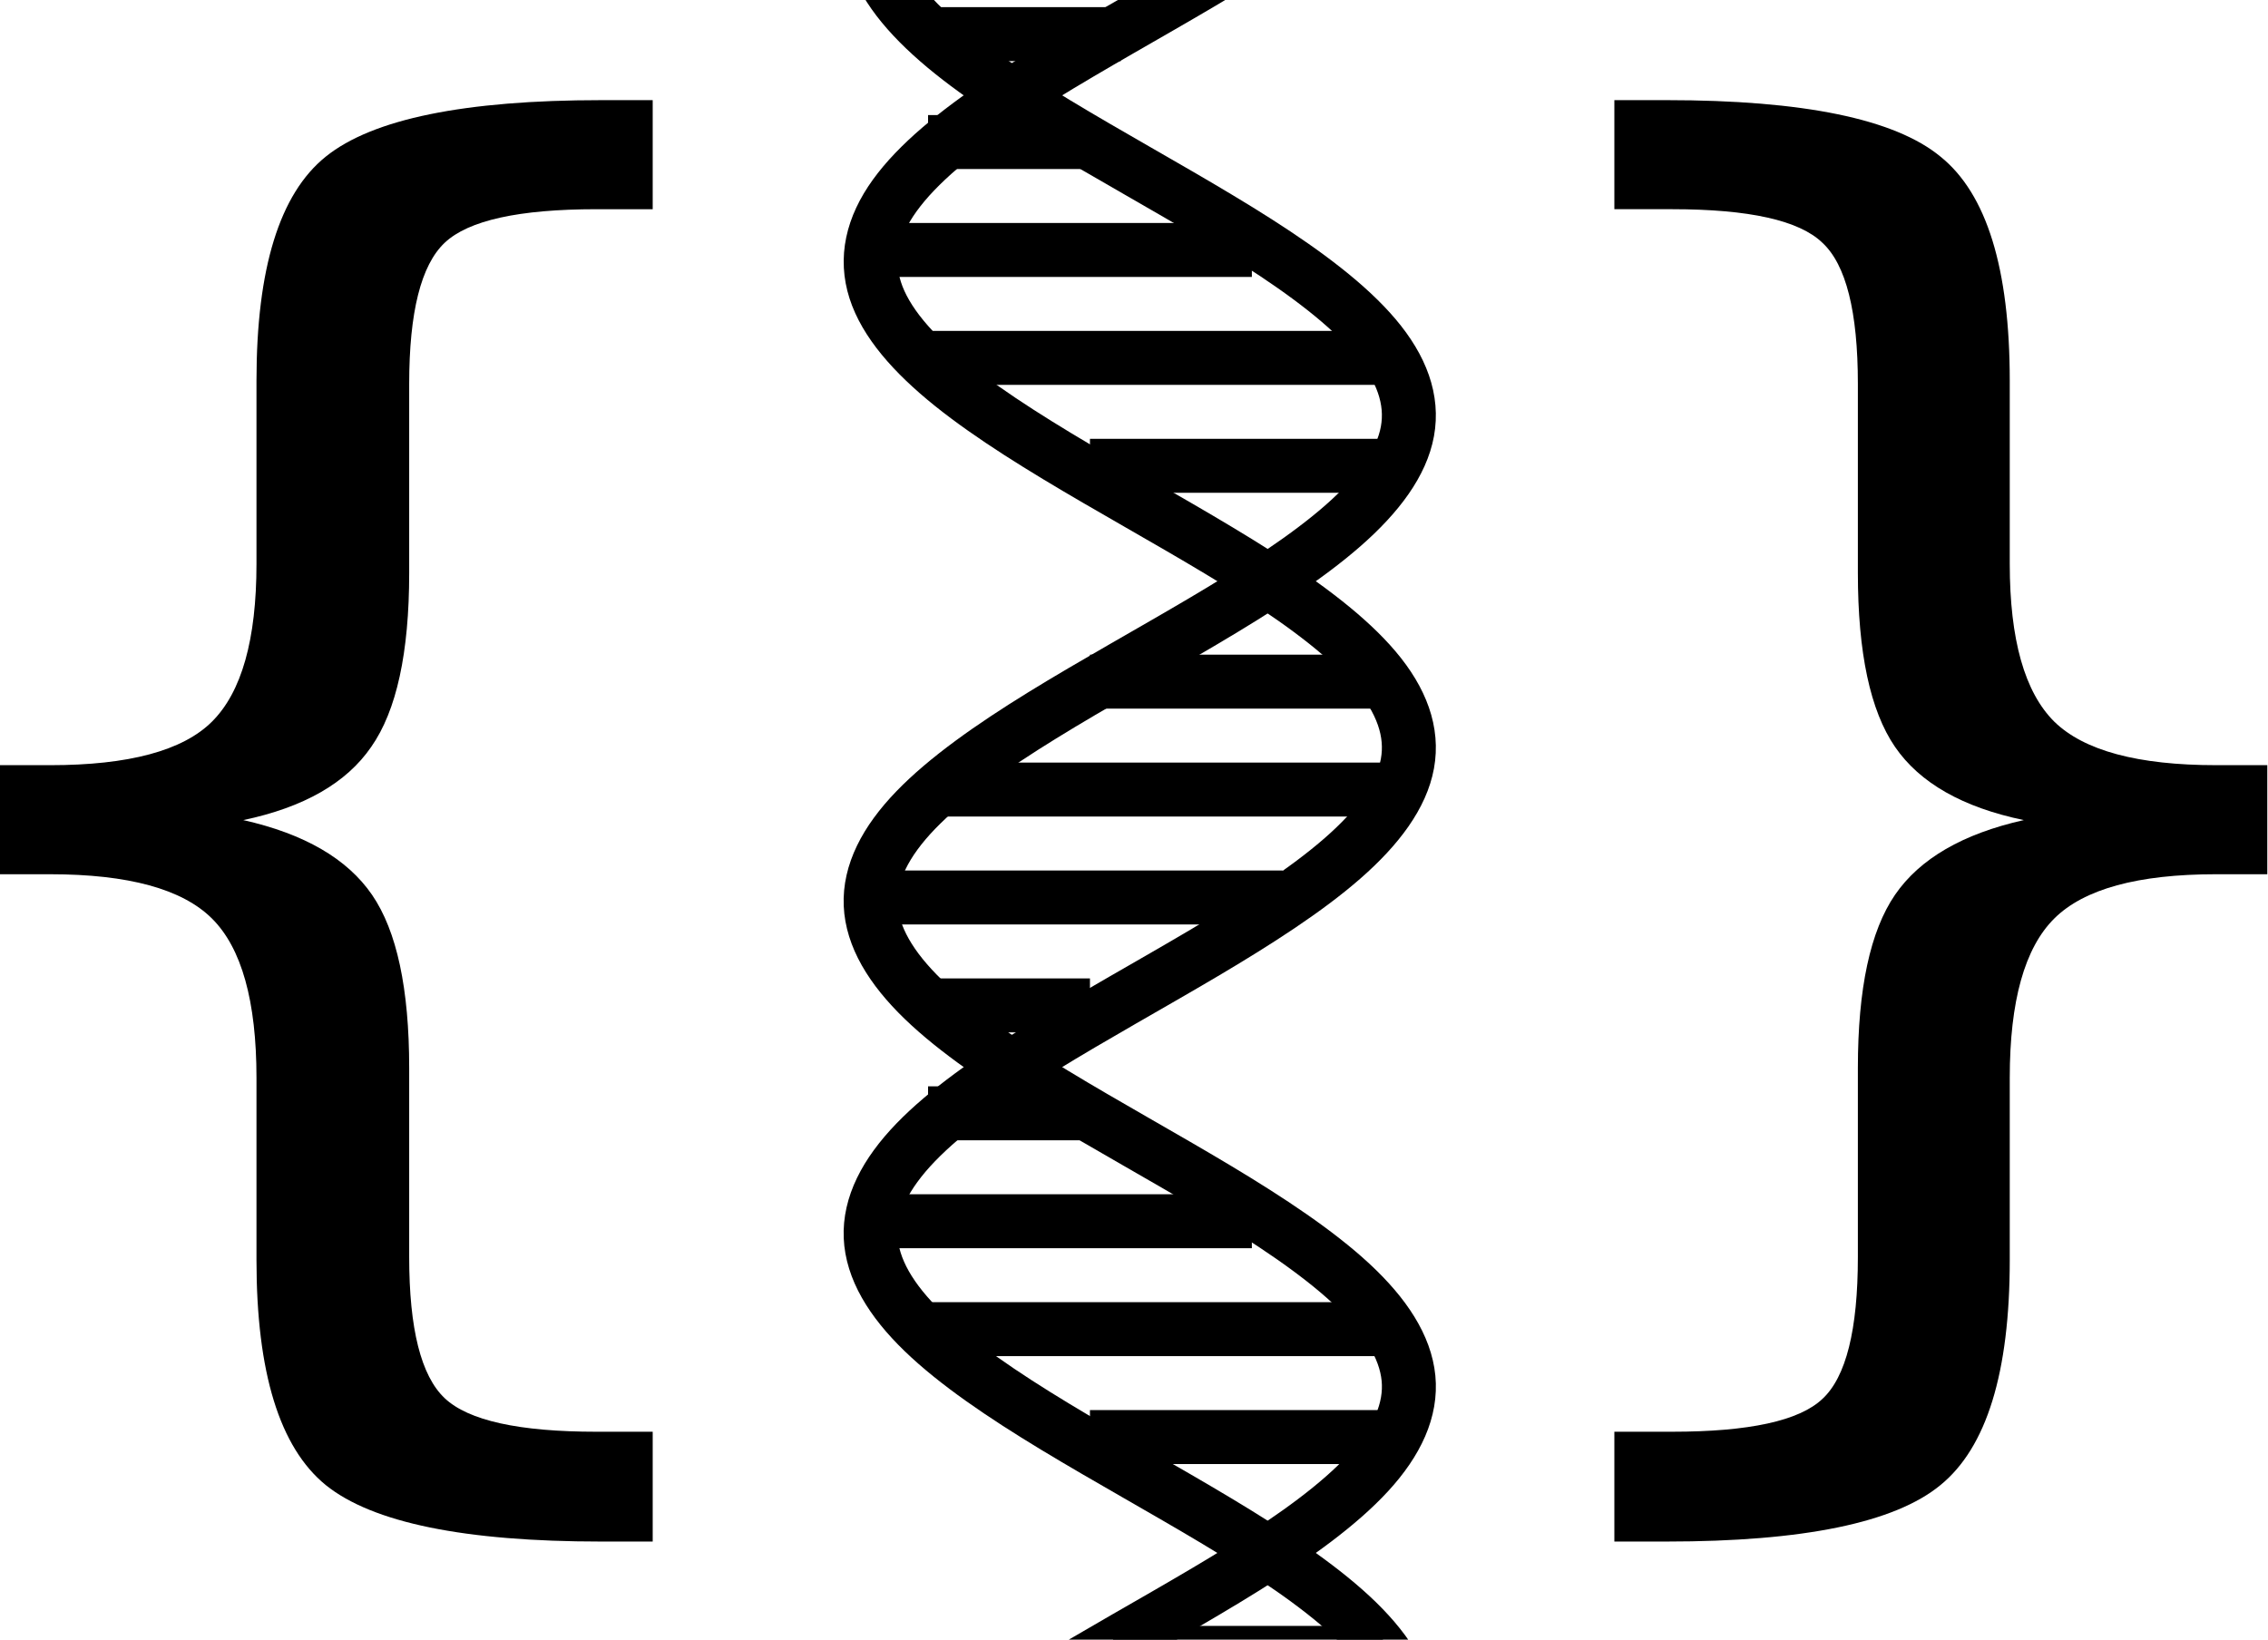 <?xml version="1.0" encoding="UTF-8" standalone="no"?>
<!-- Created with Inkscape (http://www.inkscape.org/) -->

<svg
   xmlns:dc="http://purl.org/dc/elements/1.1/"
   xmlns:cc="http://creativecommons.org/ns#"
   xmlns:rdf="http://www.w3.org/1999/02/22-rdf-syntax-ns#"
   xmlns:svg="http://www.w3.org/2000/svg"
   xmlns="http://www.w3.org/2000/svg"
   xmlns:sodipodi="http://sodipodi.sourceforge.net/DTD/sodipodi-0.dtd"
   xmlns:inkscape="http://www.inkscape.org/namespaces/inkscape"
   inkscape:version="0.91 r13725"
   version="1.1"
   id="svg2"
   viewBox="0 0 420.262 303.866"
   height="85.758mm"
   width="118.607mm"
   sodipodi:docname="DNA_icon.svg">
  <sodipodi:namedview
     inkscape:window-maximized="1"
     inkscape:window-y="-8"
     inkscape:window-x="-8"
     inkscape:window-height="1377"
     inkscape:window-width="2560"
     showgrid="true"
     inkscape:current-layer="layer1"
     inkscape:document-units="px"
     inkscape:cy="-4.1526328"
     inkscape:cx="-203.73626"
     inkscape:zoom="0.98994949"
     inkscape:pageshadow="2"
     inkscape:pageopacity="0.0"
     borderopacity="1.0"
     bordercolor="#666666"
     pagecolor="#ffffff"
     id="base"
     fit-margin-top="0"
     fit-margin-left="0"
     fit-margin-right="0"
     fit-margin-bottom="0">
    <inkscape:grid
       id="grid4148"
       type="xygrid"
       originx="-230.558"
       originy="-510.336" />
  </sodipodi:namedview>
  <defs
     id="defs4">
    <clipPath
       clipPathUnits="userSpaceOnUse"
       id="clipPath4822">
      <rect
         style="fill:none;fill-opacity:1;stroke:#000000;stroke-width:6.292;stroke-miterlimit:4;stroke-dasharray:none;stroke-opacity:1"
         id="rect4824"
         width="128.708"
         height="303.866"
         x="321.453"
         y="226.038"
         ry="0" />
    </clipPath>
  </defs>
  <g
     id="layer1"
     inkscape:groupmode="layer"
     inkscape:label="Layer 1"
     transform="translate(-230.558,-238.16)">
    <g
       id="g4218">
      <path
         inkscape:connector-curvature="0"
         style="fill:none;fill-opacity:1;stroke:#000000;stroke-width:10;stroke-miterlimit:4;stroke-dasharray:none;stroke-opacity:1"
         d="m 441.755,89.977 c 10.178,5.849 20.332,11.699 28.663,17.548 8.331,5.849 14.793,11.699 18.25,17.548 3.458,5.849 3.88,11.699 1.208,17.548 -2.672,5.849 -8.443,11.699 -16.274,17.548 -7.831,5.849 -17.698,11.699 -27.843,17.548 -10.145,5.849 -20.524,11.699 -29.298,17.548 -8.774,5.849 -15.894,11.699 -20.109,17.548 -4.215,5.849 -5.49,11.699 -3.615,17.548 1.875,5.849 6.908,11.699 14.192,17.548 7.284,5.849 16.797,11.699 26.844,17.548 10.047,5.849 20.584,11.699 29.744,17.548 9.16,5.849 16.893,11.699 21.838,17.548 4.945,5.849 7.065,11.699 5.999,17.548 -1.066,5.849 -5.329,11.699 -12.019,17.548 -6.69,5.849 -15.788,11.699 -25.671,17.548 -9.883,5.849 -20.511,11.699 -29.997,17.548 -9.487,5.849 -17.782,11.699 -23.426,17.548 -5.644,5.849 -8.594,11.699 -8.345,17.548 0.25,5.849 3.716,11.699 9.768,17.548 6.052,5.849 14.676,11.699 24.332,17.548 9.656,5.849 20.305,11.699 30.057,17.548 9.752,5.849 18.557,11.699 24.863,17.548 6.305,5.849 10.068,11.699 10.636,17.548 0.568,5.849 -2.079,11.699 -7.454,17.548 -5.376,5.849 -13.47,11.699 -22.837,17.548 -9.366,5.849 -19.968,11.699 -29.923,17.548 -9.955,5.849 -19.213,11.699 -26.139,17.548 -6.927,5.849 -11.477,11.699 -12.859,17.548 -1.382,5.849 0.428,11.699 5.092,17.548 4.664,5.849 12.177,11.699 21.194,17.548 9.016,5.849 19.503,11.699 29.596,17.548 10.093,5.849 19.744,11.699 27.247,17.548 7.503,5.849 12.812,11.699 14.999,17.548 2.187,5.849 1.226,11.699 -2.697,17.548 -3.923,5.849 -10.806,11.699 -19.414,17.548 -8.608,5.849 -18.912,11.699 -29.078,17.548 -10.166,5.849 -20.147,11.699 -28.178,17.548 -8.031,5.849 -14.064,11.699 -17.042,17.548 -2.978,5.849 -2.871,11.699 0.285,17.548 3.156,5.849 9.364,11.699 17.509,17.548 8.144,5.849 18.198,11.699 28.372,17.548 10.174,5.849 20.421,11.699 28.928,17.548 8.507,5.849 15.225,11.699 18.975,17.548 3.75,5.849 4.498,11.699 2.129,17.548 -2.369,5.849 -7.862,11.699 -15.49,17.548 -7.628,5.849 -17.367,11.699 -27.482,17.548 -10.115,5.849 -20.563,11.699 -29.491,17.548 -8.928,5.849 -16.288,11.699 -20.786,17.548 -4.498,5.849 -6.096,11.699 -4.529,17.548"
         title="sin(x)"
         id="path4656" />
      <path
         inkscape:connector-curvature="0"
         style="fill:none;fill-opacity:1;stroke:#000000;stroke-width:10;stroke-miterlimit:4;stroke-dasharray:none;stroke-opacity:1"
         d="m 441.755,151.554 c 10.178,5.849 20.332,11.699 28.663,17.548 8.331,5.849 14.793,11.699 18.25,17.548 3.458,5.849 3.88,11.699 1.208,17.548 -2.672,5.849 -8.443,11.699 -16.274,17.548 -7.831,5.849 -17.698,11.699 -27.843,17.548 -10.145,5.849 -20.524,11.699 -29.298,17.548 -8.774,5.849 -15.894,11.699 -20.109,17.548 -4.215,5.849 -5.49,11.699 -3.615,17.548 1.875,5.849 6.908,11.699 14.192,17.548 7.284,5.849 16.797,11.699 26.844,17.548 10.047,5.849 20.584,11.699 29.744,17.548 9.16,5.849 16.893,11.699 21.838,17.548 4.945,5.849 7.065,11.699 5.999,17.548 -1.066,5.849 -5.329,11.699 -12.019,17.548 -6.69,5.849 -15.788,11.699 -25.671,17.548 -9.883,5.849 -20.511,11.699 -29.997,17.548 -9.487,5.849 -17.782,11.699 -23.426,17.548 -5.644,5.849 -8.594,11.699 -8.345,17.548 0.25,5.849 3.716,11.699 9.768,17.548 6.052,5.849 14.676,11.699 24.332,17.548 9.656,5.849 20.305,11.699 30.057,17.548 9.752,5.849 18.557,11.699 24.863,17.548 6.305,5.849 10.068,11.699 10.636,17.548 0.568,5.849 -2.079,11.699 -7.454,17.548 -5.376,5.849 -13.47,11.699 -22.837,17.548 -9.366,5.849 -19.968,11.699 -29.923,17.548 -9.955,5.849 -19.213,11.699 -26.139,17.548 -6.927,5.849 -11.477,11.699 -12.859,17.548 -1.382,5.849 0.428,11.699 5.092,17.548 4.664,5.849 12.177,11.699 21.194,17.548 9.016,5.849 19.503,11.699 29.596,17.548 10.093,5.849 19.744,11.699 27.247,17.548 7.503,5.849 12.812,11.699 14.999,17.548 2.187,5.849 1.226,11.699 -2.697,17.548 -3.923,5.849 -10.806,11.699 -19.414,17.548 -8.608,5.849 -18.912,11.699 -29.078,17.548 -10.166,5.849 -20.147,11.699 -28.178,17.548 -8.031,5.849 -14.064,11.699 -17.042,17.548 -2.978,5.849 -2.871,11.699 0.285,17.548 3.156,5.849 9.364,11.699 17.509,17.548 8.144,5.849 18.198,11.699 28.372,17.548 10.174,5.849 20.421,11.699 28.928,17.548 8.507,5.849 15.225,11.699 18.975,17.548 3.75,5.849 4.498,11.699 2.129,17.548 -2.369,5.849 -7.862,11.699 -15.49,17.548 -7.628,5.849 -17.367,11.699 -27.482,17.548 -10.115,5.849 -20.563,11.699 -29.491,17.548 -8.928,5.849 -16.288,11.699 -20.786,17.548 -4.498,5.849 -6.096,11.699 -4.529,17.548"
         title="sin(x)"
         id="path4656-3" />
      <path
         inkscape:connector-curvature="0"
         id="path4705"
         d="m 486.814,184.484 c -51.429,0 -51.429,0 -51.429,0 l 0,0"
         style="fill:none;fill-rule:evenodd;stroke:#000000;stroke-width:10;stroke-linecap:butt;stroke-linejoin:miter;stroke-miterlimit:4;stroke-dasharray:none;stroke-opacity:1" />
      <path
         inkscape:connector-curvature="0"
         id="path4707"
         d="m 492.528,204.484 c -90,0 -90,0 -90,0"
         style="fill:none;fill-rule:evenodd;stroke:#000000;stroke-width:10;stroke-linecap:butt;stroke-linejoin:miter;stroke-miterlimit:4;stroke-dasharray:none;stroke-opacity:1" />
      <path
         inkscape:connector-curvature="0"
         id="path4709"
         d="m 468.957,224.484 c -76.429,0 -76.429,0 -76.429,0"
         style="fill:none;fill-rule:evenodd;stroke:#000000;stroke-width:10;stroke-linecap:butt;stroke-linejoin:miter;stroke-miterlimit:4;stroke-dasharray:none;stroke-opacity:1" />
      <path
         inkscape:connector-curvature="0"
         id="path4711"
         d="m 438.242,244.484 c -35.714,0 -35.714,0 -35.714,0"
         style="fill:none;fill-rule:evenodd;stroke:#000000;stroke-width:10;stroke-linecap:butt;stroke-linejoin:miter;stroke-miterlimit:4;stroke-dasharray:none;stroke-opacity:1" />
      <path
         inkscape:connector-curvature="0"
         id="path4713"
         d="m 432.528,264.484 -30,0"
         style="fill:none;fill-rule:evenodd;stroke:#000000;stroke-width:10;stroke-linecap:butt;stroke-linejoin:miter;stroke-miterlimit:4;stroke-dasharray:none;stroke-opacity:1" />
      <path
         inkscape:connector-curvature="0"
         id="path4715"
         d="m 462.528,284.484 -70,0"
         style="fill:none;fill-rule:evenodd;stroke:#000000;stroke-width:10;stroke-linecap:butt;stroke-linejoin:miter;stroke-miterlimit:4;stroke-dasharray:none;stroke-opacity:1" />
      <path
         inkscape:connector-curvature="0"
         id="path4717"
         d="m 485.385,304.484 -82.857,0"
         style="fill:none;fill-rule:evenodd;stroke:#000000;stroke-width:10;stroke-linecap:butt;stroke-linejoin:miter;stroke-miterlimit:4;stroke-dasharray:none;stroke-opacity:1" />
      <path
         inkscape:connector-curvature="0"
         id="path4719"
         d="m 488.957,324.484 -56.429,0"
         style="fill:none;fill-rule:evenodd;stroke:#000000;stroke-width:10;stroke-linecap:butt;stroke-linejoin:miter;stroke-miterlimit:4;stroke-dasharray:none;stroke-opacity:1" />
      <path
         inkscape:connector-curvature="0"
         id="path4721"
         d="m 486.814,364.484 -54.286,0"
         style="fill:none;fill-rule:evenodd;stroke:#000000;stroke-width:10;stroke-linecap:butt;stroke-linejoin:miter;stroke-miterlimit:4;stroke-dasharray:none;stroke-opacity:1" />
      <path
         inkscape:connector-curvature="0"
         id="path4723"
         d="m 492.528,384.484 -90,0"
         style="fill:none;fill-rule:evenodd;stroke:#000000;stroke-width:10;stroke-linecap:butt;stroke-linejoin:miter;stroke-miterlimit:4;stroke-dasharray:none;stroke-opacity:1" />
      <path
         inkscape:connector-curvature="0"
         id="path4725"
         d="m 468.242,404.484 -75.714,0"
         style="fill:none;fill-rule:evenodd;stroke:#000000;stroke-width:10;stroke-linecap:butt;stroke-linejoin:miter;stroke-miterlimit:4;stroke-dasharray:none;stroke-opacity:1" />
      <path
         inkscape:connector-curvature="0"
         id="path4727"
         d="m 432.528,424.484 -30,0"
         style="fill:none;fill-rule:evenodd;stroke:#000000;stroke-width:10;stroke-linecap:butt;stroke-linejoin:miter;stroke-miterlimit:4;stroke-dasharray:none;stroke-opacity:1" />
      <path
         inkscape:connector-curvature="0"
         id="path4729"
         d="m 432.528,444.484 -30,0"
         style="fill:none;fill-rule:evenodd;stroke:#000000;stroke-width:10;stroke-linecap:butt;stroke-linejoin:miter;stroke-miterlimit:4;stroke-dasharray:none;stroke-opacity:1" />
      <path
         inkscape:connector-curvature="0"
         id="path4731"
         d="m 462.528,464.484 -70,0"
         style="fill:none;fill-rule:evenodd;stroke:#000000;stroke-width:10;stroke-linecap:butt;stroke-linejoin:miter;stroke-miterlimit:4;stroke-dasharray:none;stroke-opacity:1" />
      <path
         inkscape:connector-curvature="0"
         id="path4733"
         d="m 488.957,484.484 -86.429,0"
         style="fill:none;fill-rule:evenodd;stroke:#000000;stroke-width:10;stroke-linecap:butt;stroke-linejoin:miter;stroke-miterlimit:4;stroke-dasharray:none;stroke-opacity:1" />
      <path
         inkscape:connector-curvature="0"
         id="path4735"
         d="m 489.671,504.484 -57.143,0"
         style="fill:none;fill-rule:evenodd;stroke:#000000;stroke-width:10;stroke-linecap:butt;stroke-linejoin:miter;stroke-miterlimit:4;stroke-dasharray:none;stroke-opacity:1" />
      <path
         inkscape:connector-curvature="0"
         id="path4737"
         d="m 486.814,544.484 -50,0"
         style="fill:none;fill-rule:evenodd;stroke:#000000;stroke-width:10;stroke-linecap:butt;stroke-linejoin:miter;stroke-miterlimit:4;stroke-dasharray:none;stroke-opacity:1" />
      <path
         inkscape:connector-curvature="0"
         id="path4739"
         d="m 492.528,564.484 -90,0"
         style="fill:none;fill-rule:evenodd;stroke:#000000;stroke-width:10;stroke-linecap:butt;stroke-linejoin:miter;stroke-miterlimit:4;stroke-dasharray:none;stroke-opacity:1" />
      <path
         inkscape:connector-curvature="0"
         id="path4741"
         d="m 472.528,584.484 -80,0"
         style="fill:none;fill-rule:evenodd;stroke:#000000;stroke-width:10;stroke-linecap:butt;stroke-linejoin:miter;stroke-miterlimit:4;stroke-dasharray:none;stroke-opacity:1" />
      <path
         inkscape:connector-curvature="0"
         id="path4743"
         d="m 432.528,604.484 -30,0"
         style="fill:none;fill-rule:evenodd;stroke:#000000;stroke-width:10;stroke-linecap:butt;stroke-linejoin:miter;stroke-miterlimit:4;stroke-dasharray:none;stroke-opacity:1" />
      <path
         inkscape:connector-curvature="0"
         id="path4745"
         d="m 432.528,624.484 -30,0"
         style="fill:none;fill-rule:evenodd;stroke:#000000;stroke-width:10;stroke-linecap:butt;stroke-linejoin:miter;stroke-miterlimit:4;stroke-dasharray:none;stroke-opacity:1" />
      <path
         inkscape:connector-curvature="0"
         id="path4747"
         d="m 462.528,644.484 -70,0"
         style="fill:none;fill-rule:evenodd;stroke:#000000;stroke-width:10;stroke-linecap:butt;stroke-linejoin:miter;stroke-miterlimit:4;stroke-dasharray:none;stroke-opacity:1" />
      <path
         inkscape:connector-curvature="0"
         id="path4749"
         d="m 488.957,664.484 -86.429,0"
         style="fill:none;fill-rule:evenodd;stroke:#000000;stroke-width:10;stroke-linecap:butt;stroke-linejoin:miter;stroke-miterlimit:4;stroke-dasharray:none;stroke-opacity:1" />
      <path
         inkscape:connector-curvature="0"
         id="path4751"
         d="m 489.671,684.484 -57.143,0"
         style="fill:none;fill-rule:evenodd;stroke:#000000;stroke-width:10;stroke-linecap:butt;stroke-linejoin:miter;stroke-miterlimit:4;stroke-dasharray:none;stroke-opacity:1" />
      <path
         inkscape:connector-curvature="0"
         id="path4753"
         d="m 486.099,724.484 -53.571,0"
         style="fill:none;fill-rule:evenodd;stroke:#000000;stroke-width:10;stroke-linecap:butt;stroke-linejoin:miter;stroke-miterlimit:4;stroke-dasharray:none;stroke-opacity:1" />
      <path
         inkscape:connector-curvature="0"
         id="path4755"
         d="m 492.528,744.484 -90,0"
         style="fill:none;fill-rule:evenodd;stroke:#000000;stroke-width:10;stroke-linecap:butt;stroke-linejoin:miter;stroke-miterlimit:4;stroke-dasharray:none;stroke-opacity:1" />
      <path
         inkscape:connector-curvature="0"
         id="path4757"
         d="m 468.242,764.484 -75.714,0"
         style="fill:none;fill-rule:evenodd;stroke:#000000;stroke-width:10;stroke-linecap:butt;stroke-linejoin:miter;stroke-miterlimit:4;stroke-dasharray:none;stroke-opacity:1" />
      <path
         inkscape:connector-curvature="0"
         id="path4759"
         d="m 432.528,784.484 -30,0"
         style="fill:none;fill-rule:evenodd;stroke:#000000;stroke-width:10;stroke-linecap:butt;stroke-linejoin:miter;stroke-miterlimit:4;stroke-dasharray:none;stroke-opacity:1" />
      <path
         inkscape:connector-curvature="0"
         id="path4763"
         d="m 432.528,804.484 -30,0"
         style="fill:none;fill-rule:evenodd;stroke:#000000;stroke-width:10;stroke-linecap:butt;stroke-linejoin:miter;stroke-miterlimit:4;stroke-dasharray:none;stroke-opacity:1" />
      <path
         inkscape:connector-curvature="0"
         id="path4765"
         d="m 462.528,824.484 -70,0"
         style="fill:none;fill-rule:evenodd;stroke:#000000;stroke-width:10;stroke-linecap:butt;stroke-linejoin:miter;stroke-miterlimit:4;stroke-dasharray:none;stroke-opacity:1" />
      <path
         inkscape:connector-curvature="0"
         id="path4767"
         d="m 486.814,844.484 -84.286,0"
         style="fill:none;fill-rule:evenodd;stroke:#000000;stroke-width:10;stroke-linecap:butt;stroke-linejoin:miter;stroke-miterlimit:4;stroke-dasharray:none;stroke-opacity:1" />
      <path
         inkscape:connector-curvature="0"
         id="path4769"
         d="m 492.528,864.484 -60,0"
         style="fill:none;fill-rule:evenodd;stroke:#000000;stroke-width:10;stroke-linecap:butt;stroke-linejoin:miter;stroke-miterlimit:4;stroke-dasharray:none;stroke-opacity:1" />
      <path
         inkscape:connector-curvature="0"
         id="path4771"
         d="m 487.528,904.484 -52.857,0 0,0"
         style="fill:none;fill-rule:evenodd;stroke:#000000;stroke-width:10;stroke-linecap:butt;stroke-linejoin:miter;stroke-miterlimit:4;stroke-dasharray:none;stroke-opacity:1" />
      <path
         inkscape:connector-curvature="0"
         id="path4773"
         d="m 492.528,924.484 -90,0"
         style="fill:none;fill-rule:evenodd;stroke:#000000;stroke-width:10;stroke-linecap:butt;stroke-linejoin:miter;stroke-miterlimit:4;stroke-dasharray:none;stroke-opacity:1" />
      <path
         inkscape:connector-curvature="0"
         id="path4775"
         d="m 471.099,944.484 -78.571,0"
         style="fill:none;fill-rule:evenodd;stroke:#000000;stroke-width:10;stroke-linecap:butt;stroke-linejoin:miter;stroke-miterlimit:4;stroke-dasharray:none;stroke-opacity:1" />
    </g>
    <g
       transform="scale(1.04,0.961)"
       style="font-style:normal;font-weight:normal;font-size:301.211px;line-height:125%;font-family:sans-serif;letter-spacing:0px;word-spacing:0px;fill:#000000;fill-opacity:1;stroke:none;stroke-width:1px;stroke-linecap:butt;stroke-linejoin:miter;stroke-opacity:1"
       id="text4826">
      <path
         d="m 337.984,523.929 0,21.179 -9.119,0 q -36.622,0 -49.123,-10.884 -12.354,-10.884 -12.354,-43.387 l 0,-35.151 q 0,-22.208 -7.942,-30.739 -7.942,-8.53 -28.827,-8.53 l -8.972,0 0,-21.032 8.972,0 q 21.032,0 28.827,-8.383 7.942,-8.53 7.942,-30.445 l 0,-35.298 q 0,-32.504 12.354,-43.24 12.501,-10.884 49.123,-10.884 l 9.119,0 0,21.032 -10.001,0 q -20.738,0 -27.062,6.471 -6.324,6.471 -6.324,27.209 l 0,36.475 q 0,23.091 -6.765,33.533 -6.618,10.442 -22.797,14.119 16.325,3.971 22.944,14.413 6.618,10.442 6.618,33.386 l 0,36.475 q 0,20.738 6.324,27.209 6.324,6.471 27.062,6.471 l 10.001,0 z"
         style=""
         id="path4178" />
      <path
         d="m 509.327,523.929 10.295,0 q 20.591,0 26.768,-6.324 6.324,-6.324 6.324,-27.356 l 0,-36.475 q 0,-22.944 6.618,-33.386 6.618,-10.442 22.944,-14.413 -16.325,-3.677 -22.944,-14.119 -6.618,-10.442 -6.618,-33.533 l 0,-36.475 q 0,-20.885 -6.324,-27.209 -6.177,-6.471 -26.768,-6.471 l -10.295,0 0,-21.032 9.266,0 q 36.622,0 48.829,10.884 12.354,10.737 12.354,43.24 l 0,35.298 q 0,21.914 7.942,30.445 7.942,8.383 28.827,8.383 l 9.119,0 0,21.032 -9.119,0 q -20.885,0 -28.827,8.53 -7.942,8.53 -7.942,30.739 l 0,35.151 q 0,32.504 -12.354,43.387 -12.207,10.884 -48.829,10.884 l -9.266,0 0,-21.179 z"
         style=""
         id="path4180" />
    </g>
  </g>
</svg>
